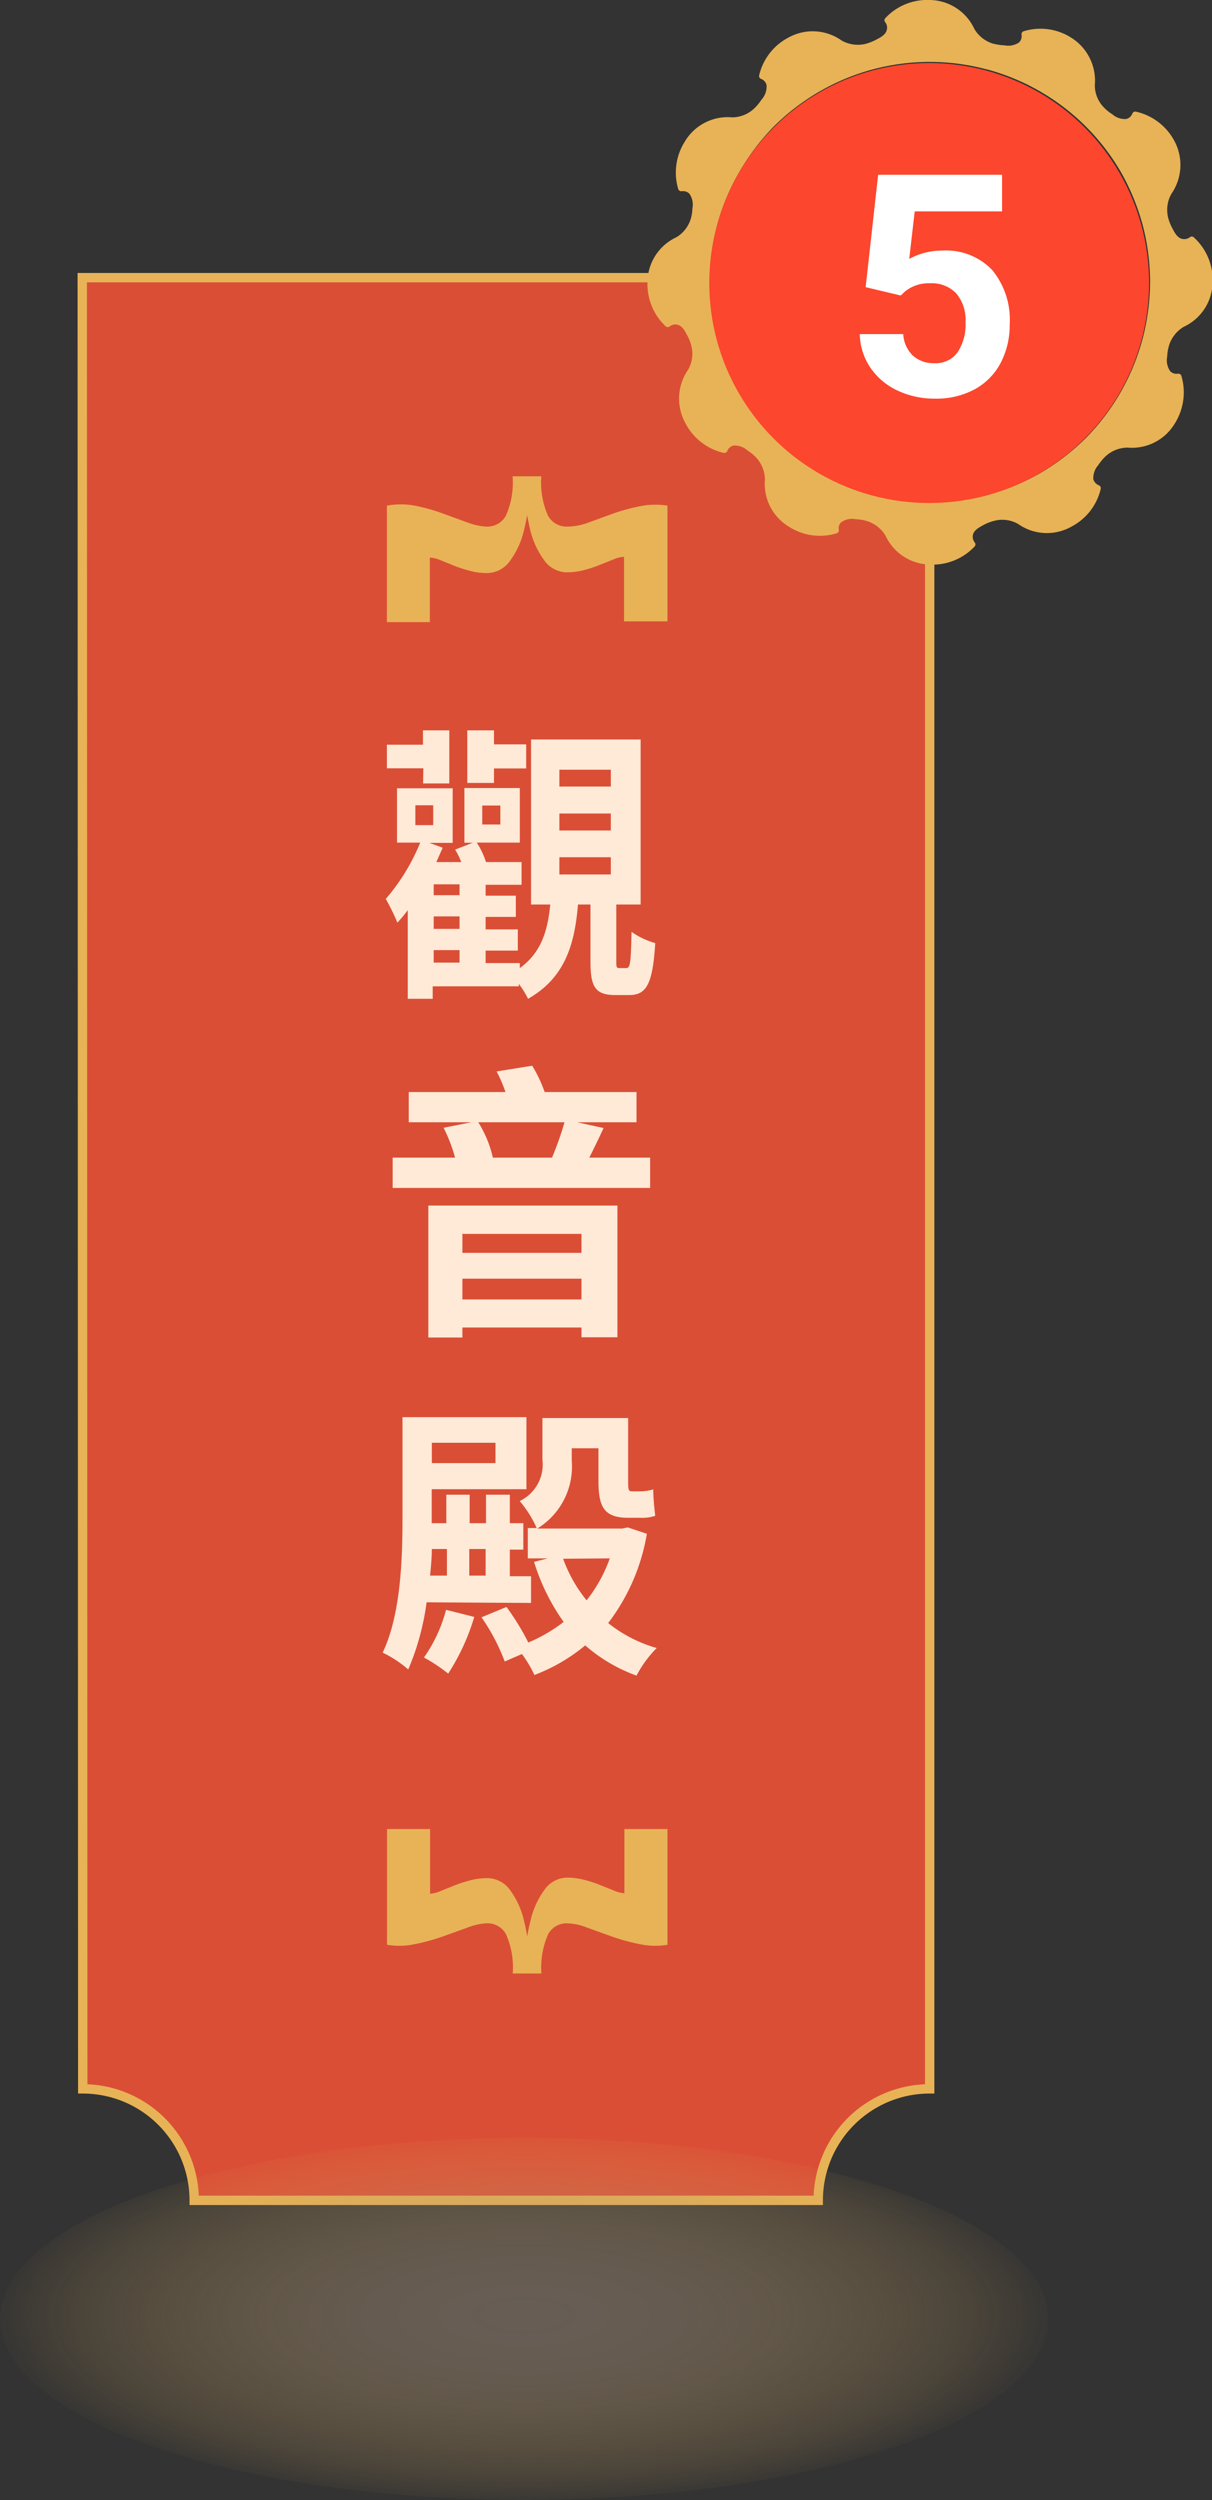 <svg xmlns="http://www.w3.org/2000/svg" xmlns:xlink="http://www.w3.org/1999/xlink" width="97.11" height="200.24" viewBox="0 0 97.11 200.24">
  <rect x="0" y="0" width="97.11" height="200.24" fill="#333333" stroke="none"/>
  <defs>
    <radialGradient id="未命名漸層_16" data-name="未命名漸層 16" cx="42" cy="185.74" r="43.07" gradientTransform="translate(0 118.6) scale(1 0.36)" gradientUnits="userSpaceOnUse">
      <stop offset="0" stop-color="#998675"/>
      <stop offset="0.15" stop-color="#9b8774" stop-opacity="0.97"/>
      <stop offset="0.31" stop-color="#a28b71" stop-opacity="0.88"/>
      <stop offset="0.48" stop-color="#ae926d" stop-opacity="0.74"/>
      <stop offset="0.66" stop-color="#be9b66" stop-opacity="0.53"/>
      <stop offset="0.84" stop-color="#d3a75e" stop-opacity="0.27"/>
      <stop offset="1" stop-color="#e8b356" stop-opacity="0"/>
    </radialGradient>
  </defs>
  <g style="isolation: isolate">
    <g id="圖層_2" data-name="圖層 2">
      <g id="圖層_1-2" data-name="圖層 1">
        <g>
          <g>
            <path d="M6.59,22.24h67.9V167.31a8.93,8.93,0,0,0-8.93,8.93h-50a8.93,8.93,0,0,0-8.93-8.93Z" style="fill: #da4e36;stroke: #e8b356;stroke-miterlimit: 10;stroke-width: 0.75px"/>
            <ellipse cx="42" cy="185.74" rx="42" ry="14.5" style="mix-blend-mode: multiply;opacity: 0.51;fill: url(#未命名漸層_16)"/>
            <g>
              <path d="M50.16,77.54c.32,0,.39-.26.44-2.9a6.41,6.41,0,0,0,1.9.9c-.2,3.33-.73,4.16-2.09,4.16h-1.1c-1.66,0-2-.69-2-2.74V72.45h-1c-.27,3.27-1.08,5.89-4,7.55a7.54,7.54,0,0,0-.74-1.2V79h-6.9v1h-2v-7.1a10.32,10.32,0,0,1-.83,1A17.71,17.71,0,0,0,30.91,72a16.29,16.29,0,0,0,2.76-4.51H31.81V63.14h4.46v4.37H34.41l1.06.39c-.17.37-.33.76-.51,1.15h2a6.74,6.74,0,0,0-.49-1l1.41-.55h-.67V63.12h4.44v4.37H38.2a6.34,6.34,0,0,1,.74,1.56h2.85v1.82H38.91v.87h2.42v1.7H38.91v1h2.58v1.7H38.91v1h2.74v.4c1.73-1.25,2.23-3,2.44-5.09H42.55V59.23h8.78V72.45H49.38v4.46c0,.56,0,.63.27.63Zm-16.24-16H31V59.65h2.89V58.5H36v4.25h-2.1Zm-.64,4.55h1.43V64.5H33.28Zm3.54,4.74H34.75v.87h2.07Zm0,2.57H34.75v1h2.07Zm-2.07,3.7h2.07v-1H34.75Zm4.83-14.39H37.44V58.5h2.14v1.12h2.58v1.93H39.58Zm-.94,3.33h1.45V64.52H38.64ZM44.82,63h4.12V61.65H44.82Zm0,3.52h4.12V65.16H44.82Zm0,3.52h4.12V68.66H44.82Z" style="fill: #ffe9d7"/>
              <path d="M52.09,92.72v2.43H31.46V92.72h5a12.31,12.31,0,0,0-.92-2.39l2.23-.44H32.75V87.47H40.5a10.78,10.78,0,0,0-.71-1.65l2.85-.46a10.84,10.84,0,0,1,1,2.11H51v2.42H46.25l2.11.46c-.39.85-.78,1.65-1.14,2.37ZM34.32,96.56H49.47v10.55H46.59v-.78H37.05v.8H34.32Zm2.73,2.27v1.52h9.54V98.83Zm9.54,5.25v-1.66H37.05v1.66ZM38.32,89.89a9.1,9.1,0,0,1,1.17,2.83h4.74a25.12,25.12,0,0,0,1-2.83Z" style="fill: #ffe9d7"/>
              <path d="M34.18,128.34a20.55,20.55,0,0,1-1.47,5.38,9.1,9.1,0,0,0-2.05-1.35c1.47-3.08,1.59-7.59,1.59-10.86v-8h9.93v5.77H34.59V122h1.17v-2.28h1.87V122h1.31v-2.28h1.91V122h1.08v2.12H40.85v2.13h1.7v2.14ZM38,129.51a17.49,17.49,0,0,1-2.09,4.54,13.34,13.34,0,0,0-1.94-1.29,11.89,11.89,0,0,0,1.77-3.82Zm-3.4-5.44c0,.69-.07,1.4-.14,2.13h1.35v-2.13Zm0-8.51v1.63H39.7v-1.63Zm3,8.51v2.13h1.31v-2.13Zm14.23-1.22A16.18,16.18,0,0,1,48.73,130a11,11,0,0,0,3.89,2A9.14,9.14,0,0,0,51,134.21a12.87,12.87,0,0,1-4.11-2.42,14.3,14.3,0,0,1-4.07,2.37,10,10,0,0,0-1-1.68l-1.38.6a16,16,0,0,0-1.86-3.54l2-.83a19.71,19.71,0,0,1,1.75,2.85,12.42,12.42,0,0,0,2.83-1.65,16.87,16.87,0,0,1-2.37-4.81l1.1-.28H42.29v-2.43H43a8.82,8.82,0,0,0-1.36-2.16,3.25,3.25,0,0,0,1.82-3.34v-3.31h6.87v5c0,.64,0,.87.28.87h.73a3.38,3.38,0,0,0,1-.16c0,.64.09,1.54.16,2.12a3.2,3.2,0,0,1-1.15.16h-1c-2,0-2.4-.92-2.4-3V116H45.81v1a5.81,5.81,0,0,1-2.76,5.43h6.81l.44-.09Zm-6.71,2A11.4,11.4,0,0,0,47,128.18a11.71,11.71,0,0,0,1.86-3.36Z" style="fill: #ffe9d7"/>
            </g>
            <path d="M53.48,40.5v9.27H50V44.6a2.35,2.35,0,0,0-.78.18l-1.1.44a9.29,9.29,0,0,1-1.29.43,5.16,5.16,0,0,1-1.41.19,2.24,2.24,0,0,1-1.84-1,6.73,6.73,0,0,1-1.12-2.5A17.5,17.5,0,0,1,42,39h.46a16.14,16.14,0,0,1-.46,3.4,6.73,6.73,0,0,1-1.12,2.5,2.28,2.28,0,0,1-1.87,1,5.14,5.14,0,0,1-1.4-.19,9.9,9.9,0,0,1-1.3-.43l-1.09-.44a2.35,2.35,0,0,0-.78-.18v5.17H31V40.5a6.22,6.22,0,0,1,2.23,0,15.07,15.07,0,0,1,2.25.63l2,.73a5,5,0,0,0,1.52.32,1.69,1.69,0,0,0,1.54-.89,6.49,6.49,0,0,0,.53-3.14h2.3a6.61,6.61,0,0,0,.53,3.14,1.7,1.7,0,0,0,1.54.89A4.92,4.92,0,0,0,47,41.91l2-.73a15,15,0,0,1,2.27-.63A6.17,6.17,0,0,1,53.48,40.5Z" style="fill: #e8b356"/>
            <path d="M45.45,154.05a1.68,1.68,0,0,0-1.54.89,6.65,6.65,0,0,0-.53,3.13h-2.3a6.52,6.52,0,0,0-.53-3.13,1.67,1.67,0,0,0-1.54-.89,4.75,4.75,0,0,0-1.52.33l-2,.72a16.32,16.32,0,0,1-2.25.62,6,6,0,0,1-2.23.05V146.5h3.45v5.18a2.41,2.41,0,0,0,.78-.19l1.09-.44a11.65,11.65,0,0,1,1.3-.43,5.56,5.56,0,0,1,1.4-.19,2.28,2.28,0,0,1,1.87,1A6.69,6.69,0,0,1,42,153.91a16.13,16.13,0,0,1,.46,3.38H42a17.51,17.51,0,0,1,.49-3.38,6.69,6.69,0,0,1,1.12-2.52,2.24,2.24,0,0,1,1.84-1,5.57,5.57,0,0,1,1.41.19,10.83,10.83,0,0,1,1.29.43l1.1.44a2.41,2.41,0,0,0,.78.19V146.5h3.45v9.27a6,6,0,0,1-2.22-.05A16.21,16.21,0,0,1,49,155.1l-2-.72A4.69,4.69,0,0,0,45.45,154.05Z" style="fill: #e8b356"/>
          </g>
          <g>
            <path d="M79.61,3.51a2.62,2.62,0,0,1-1.54-1.19A4,4,0,0,0,74.49,0a4.59,4.59,0,0,0-3.57,1.47.24.24,0,0,0,0,.3.7.7,0,0,1,.13.64c-.1.39-.52.6-.89.79a4.19,4.19,0,0,1-.79.31,2.66,2.66,0,0,1-1.93-.26A4,4,0,0,0,63.19,3a4.6,4.6,0,0,0-2.37,3.06.25.25,0,0,0,.16.26.71.71,0,0,1,.44.49A1.58,1.58,0,0,1,61,8a3.67,3.67,0,0,1-.53.65,2.6,2.6,0,0,1-1.8.75,4,4,0,0,0-3.8,1.94,4.65,4.65,0,0,0-.52,3.83.28.28,0,0,0,.27.15.7.7,0,0,1,.62.2,1.53,1.53,0,0,1,.24,1.17,3.34,3.34,0,0,1-.13.83A2.61,2.61,0,0,1,54.2,19a4,4,0,0,0-2.32,3.57,4.64,4.64,0,0,0,1.47,3.58.25.25,0,0,0,.3,0,.72.72,0,0,1,.64-.14c.39.1.6.52.8.9a3.5,3.5,0,0,1,.3.78,2.55,2.55,0,0,1-.26,1.93,4.06,4.06,0,0,0-.22,4.26A4.64,4.64,0,0,0,58,36.28a.27.27,0,0,0,.27-.15.72.72,0,0,1,.48-.44,1.51,1.51,0,0,1,1.13.38,3.74,3.74,0,0,1,.66.53,2.62,2.62,0,0,1,.75,1.8,4,4,0,0,0,1.93,3.79,4.58,4.58,0,0,0,3.83.52.25.25,0,0,0,.16-.26.66.66,0,0,1,.19-.62,1.52,1.52,0,0,1,1.18-.24,3.49,3.49,0,0,1,.83.13,2.64,2.64,0,0,1,1.54,1.18,4,4,0,0,0,3.58,2.32,4.61,4.61,0,0,0,3.57-1.46.25.25,0,0,0,0-.31.73.73,0,0,1-.14-.64c.11-.38.53-.59.9-.79a3.58,3.58,0,0,1,.79-.3,2.55,2.55,0,0,1,1.93.25,4,4,0,0,0,4.25.22,4.58,4.58,0,0,0,2.37-3.06.25.25,0,0,0-.16-.26.77.77,0,0,1-.44-.48A1.59,1.59,0,0,1,88,37.25a4.07,4.07,0,0,1,.53-.65,2.64,2.64,0,0,1,1.8-.75,4,4,0,0,0,3.8-1.93,4.68,4.68,0,0,0,.52-3.84.28.28,0,0,0-.27-.15.7.7,0,0,1-.62-.2,1.52,1.52,0,0,1-.24-1.17,3.49,3.49,0,0,1,.13-.83,2.64,2.64,0,0,1,1.19-1.55,4,4,0,0,0,2.32-3.57A4.61,4.61,0,0,0,95.64,19a.23.23,0,0,0-.3,0,.74.74,0,0,1-.64.13c-.39-.1-.6-.52-.79-.89a3.61,3.61,0,0,1-.31-.79,2.6,2.6,0,0,1,.26-1.93,4.06,4.06,0,0,0,.22-4.26A4.64,4.64,0,0,0,91,8.94a.27.27,0,0,0-.27.15.7.7,0,0,1-.48.44,1.51,1.51,0,0,1-1.13-.38,3.34,3.34,0,0,1-.66-.53,2.56,2.56,0,0,1-.74-1.79A4.06,4.06,0,0,0,85.8,3,4.58,4.58,0,0,0,82,2.51a.25.25,0,0,0-.15.27.7.7,0,0,1-.2.62,1.53,1.53,0,0,1-1.17.23,4.05,4.05,0,0,1-.84-.12m-.55,2.05A17.73,17.73,0,0,1,87,10.13a17.76,17.76,0,0,1,2.81,3.65A18.29,18.29,0,0,1,91.55,18a18.08,18.08,0,0,1,.6,4.57,18.3,18.3,0,0,1-.6,4.57A17.87,17.87,0,0,1,87,35.09a18.18,18.18,0,0,1-3.66,2.81,17.91,17.91,0,0,1-4.26,1.76,17.51,17.51,0,0,1-4.56.6,17.7,17.7,0,0,1-15.29-8.82,17.42,17.42,0,0,1-2.36-8.83,17.35,17.35,0,0,1,2.36-8.82A18.39,18.39,0,0,1,62,10.13a18,18,0,0,1,3.66-2.8A17.63,17.63,0,0,1,79.06,5.56" style="fill: #e8b356;fill-rule: evenodd"/>
            <circle cx="74.45" cy="22.67" r="17.62" style="fill: #fc462d"/>
            <path d="M69.36,23l1-9h9.93v2.93h-7l-.44,3.81a5.5,5.5,0,0,1,2.66-.67,5.1,5.1,0,0,1,4,1.57A6.26,6.26,0,0,1,80.9,26a6.49,6.49,0,0,1-.73,3.08,5.11,5.11,0,0,1-2.07,2.1,6.48,6.48,0,0,1-3.19.75,6.91,6.91,0,0,1-3-.65,5.35,5.35,0,0,1-2.17-1.83,4.93,4.93,0,0,1-.85-2.69h3.48a2.59,2.59,0,0,0,.77,1.72,2.46,2.46,0,0,0,1.74.61,2.15,2.15,0,0,0,1.83-.85,4,4,0,0,0,.65-2.43,3.29,3.29,0,0,0-.74-2.31,2.73,2.73,0,0,0-2.11-.81,3,3,0,0,0-2,.66l-.34.32Z" style="fill: #fff"/>
          </g>
        </g>
      </g>
    </g>
  </g>
</svg>

